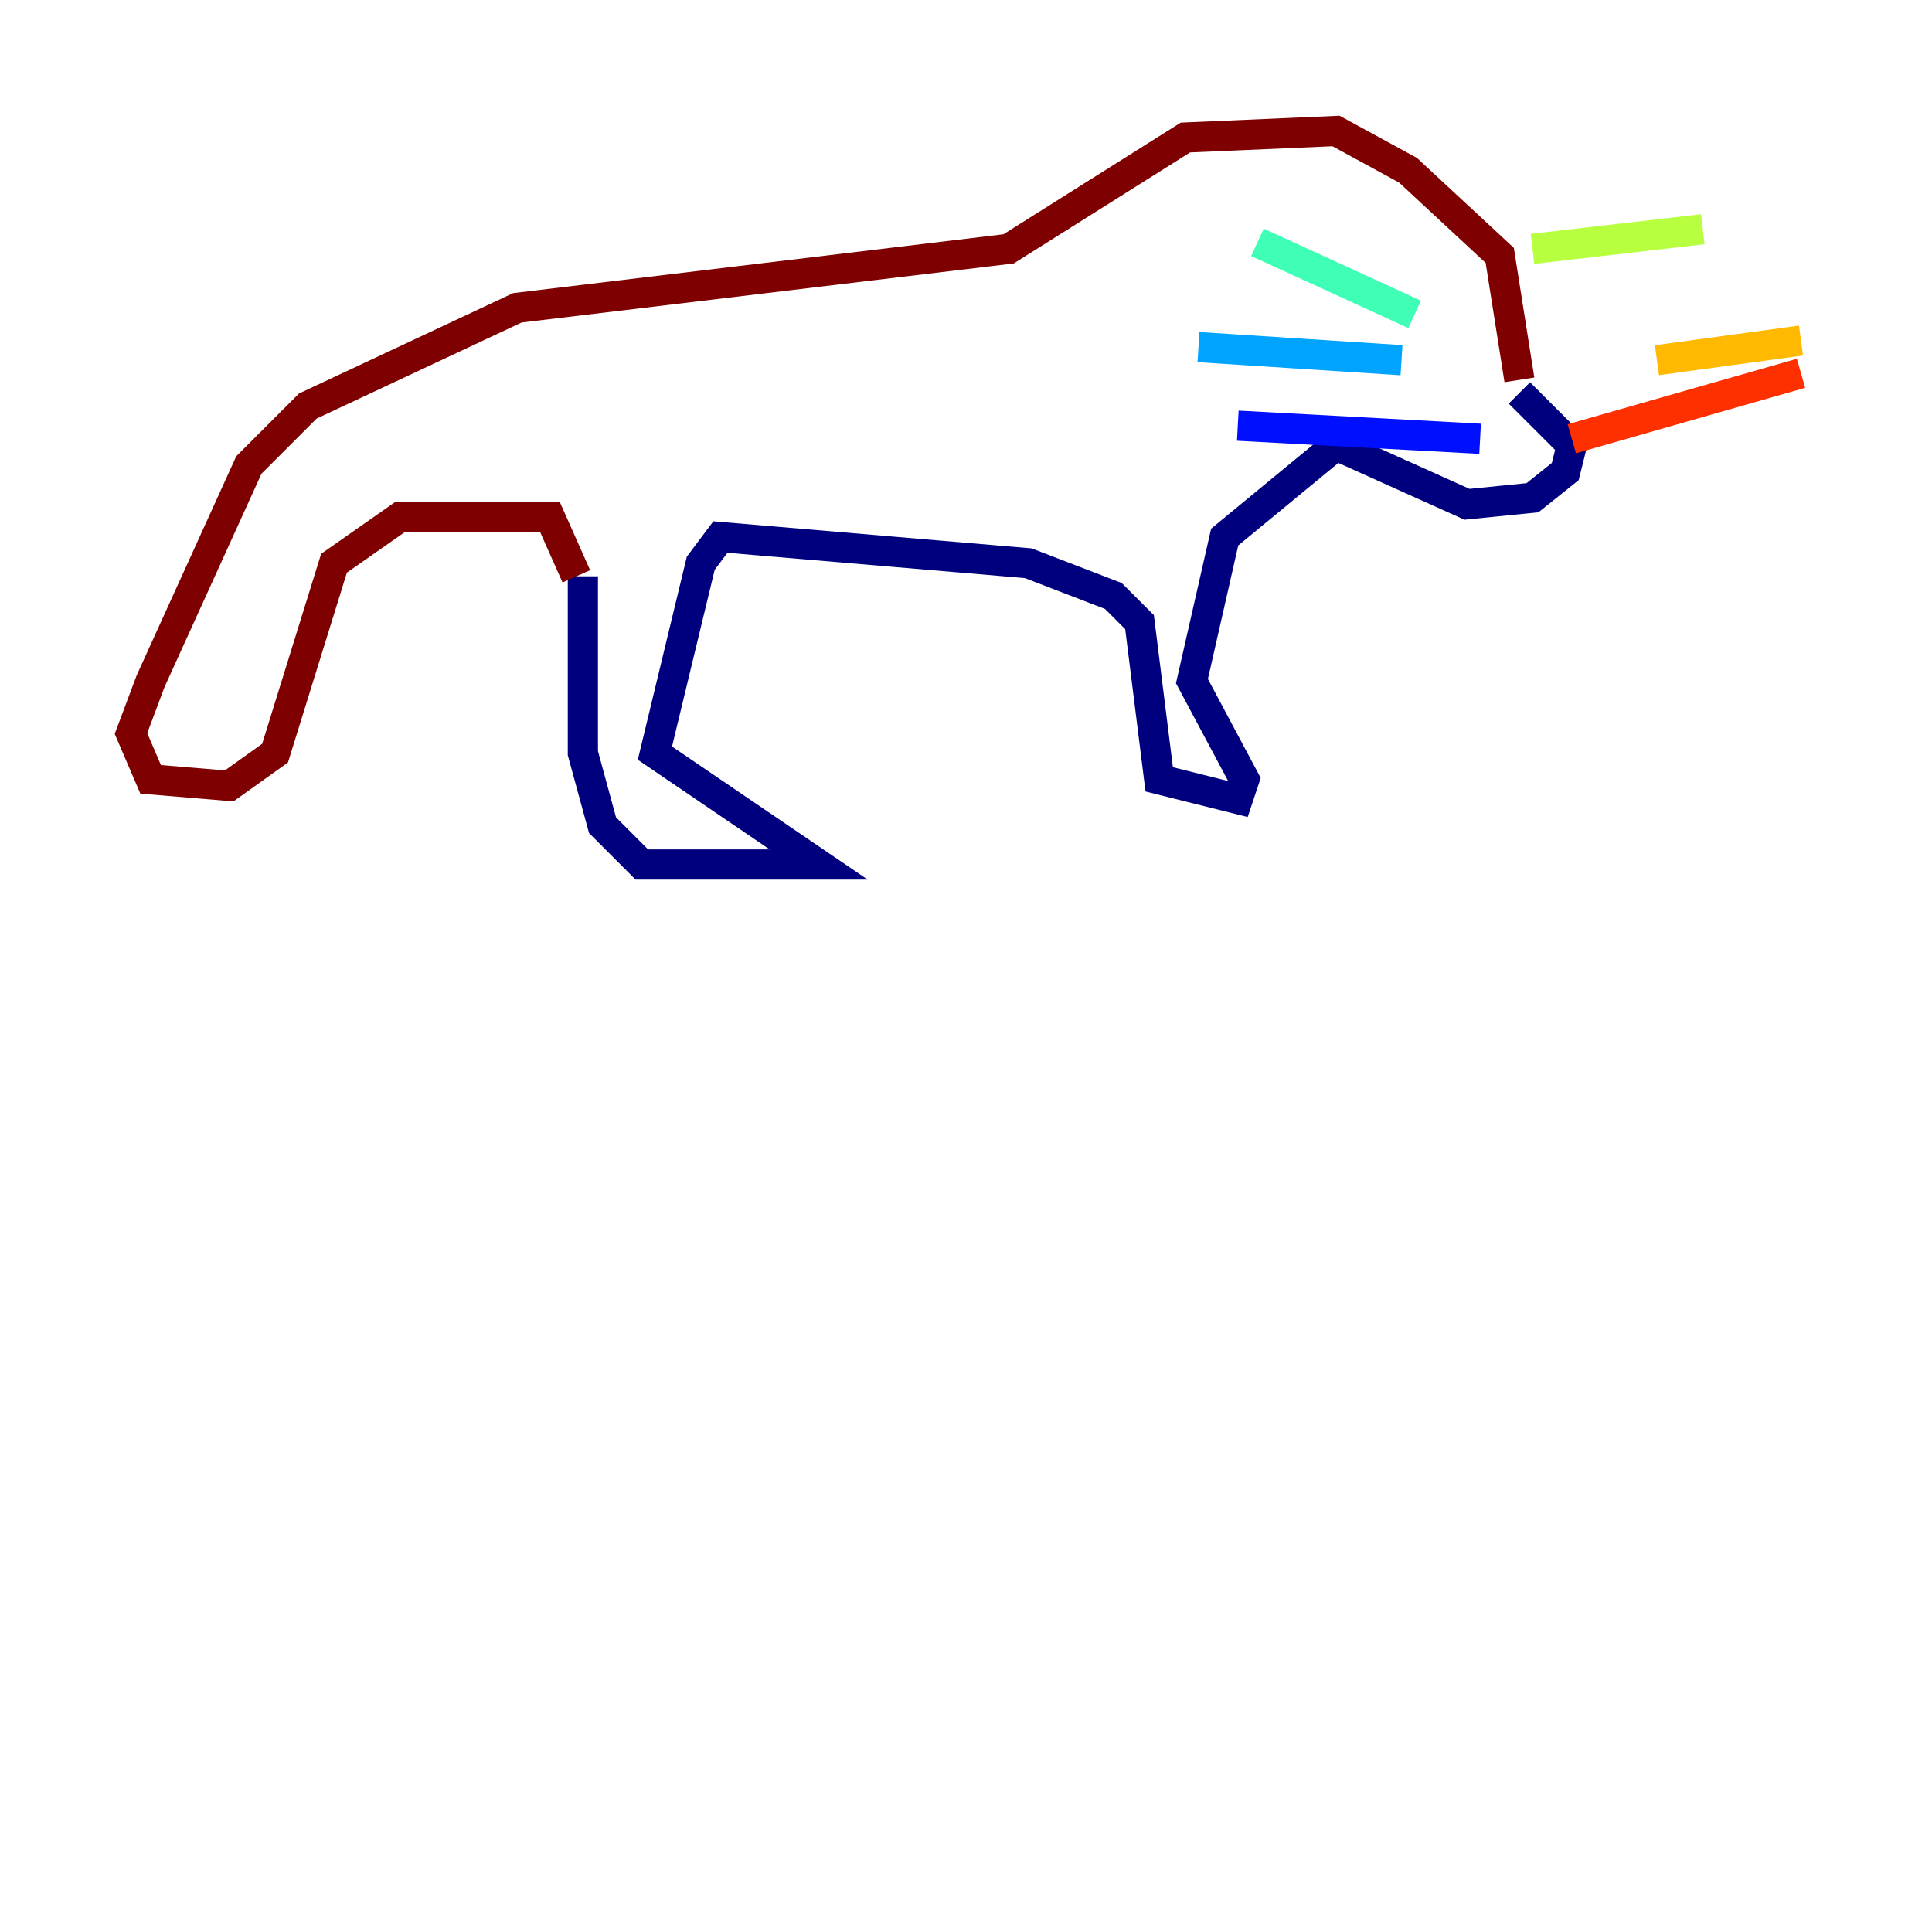 <?xml version="1.0" encoding="utf-8" ?>
<svg baseProfile="tiny" height="128" version="1.2" viewBox="0,0,128,128" width="128" xmlns="http://www.w3.org/2000/svg" xmlns:ev="http://www.w3.org/2001/xml-events" xmlns:xlink="http://www.w3.org/1999/xlink"><defs /><polyline fill="none" points="38.617,38.183 38.617,49.898 39.919,54.671 42.522,57.275 54.237,57.275 43.39,49.898 46.427,37.315 47.729,35.58 68.122,37.315 73.763,39.485 75.498,41.22 76.8,51.634 82.007,52.936 82.441,51.634 78.969,45.125 81.139,35.58 88.515,29.505 97.193,33.41 101.532,32.976 103.702,31.241 104.136,29.505 100.664,26.034" stroke="#00007f" stroke-width="2" /><polyline fill="none" points="98.061,29.071 82.007,28.203" stroke="#0010ff" stroke-width="2" /><polyline fill="none" points="92.854,23.864 79.403,22.997" stroke="#00a4ff" stroke-width="2" /><polyline fill="none" points="93.722,20.827 83.308,16.054" stroke="#3fffb7" stroke-width="2" /><polyline fill="none" points="101.532,16.488 112.814,15.186" stroke="#b7ff3f" stroke-width="2" /><polyline fill="none" points="109.776,23.864 119.322,22.563" stroke="#ffb900" stroke-width="2" /><polyline fill="none" points="104.136,29.071 119.322,24.732" stroke="#ff3000" stroke-width="2" /><polyline fill="none" points="100.664,25.166 99.363,16.922 93.288,11.281 88.515,8.678 78.536,9.112 66.82,16.488 34.278,20.393 20.393,26.902 16.488,30.807 9.98,45.125 8.678,48.597 9.98,51.634 15.186,52.068 18.224,49.898 22.129,37.315 26.468,34.278 36.447,34.278 38.183,38.183" stroke="#7f0000" stroke-width="2" /></svg>